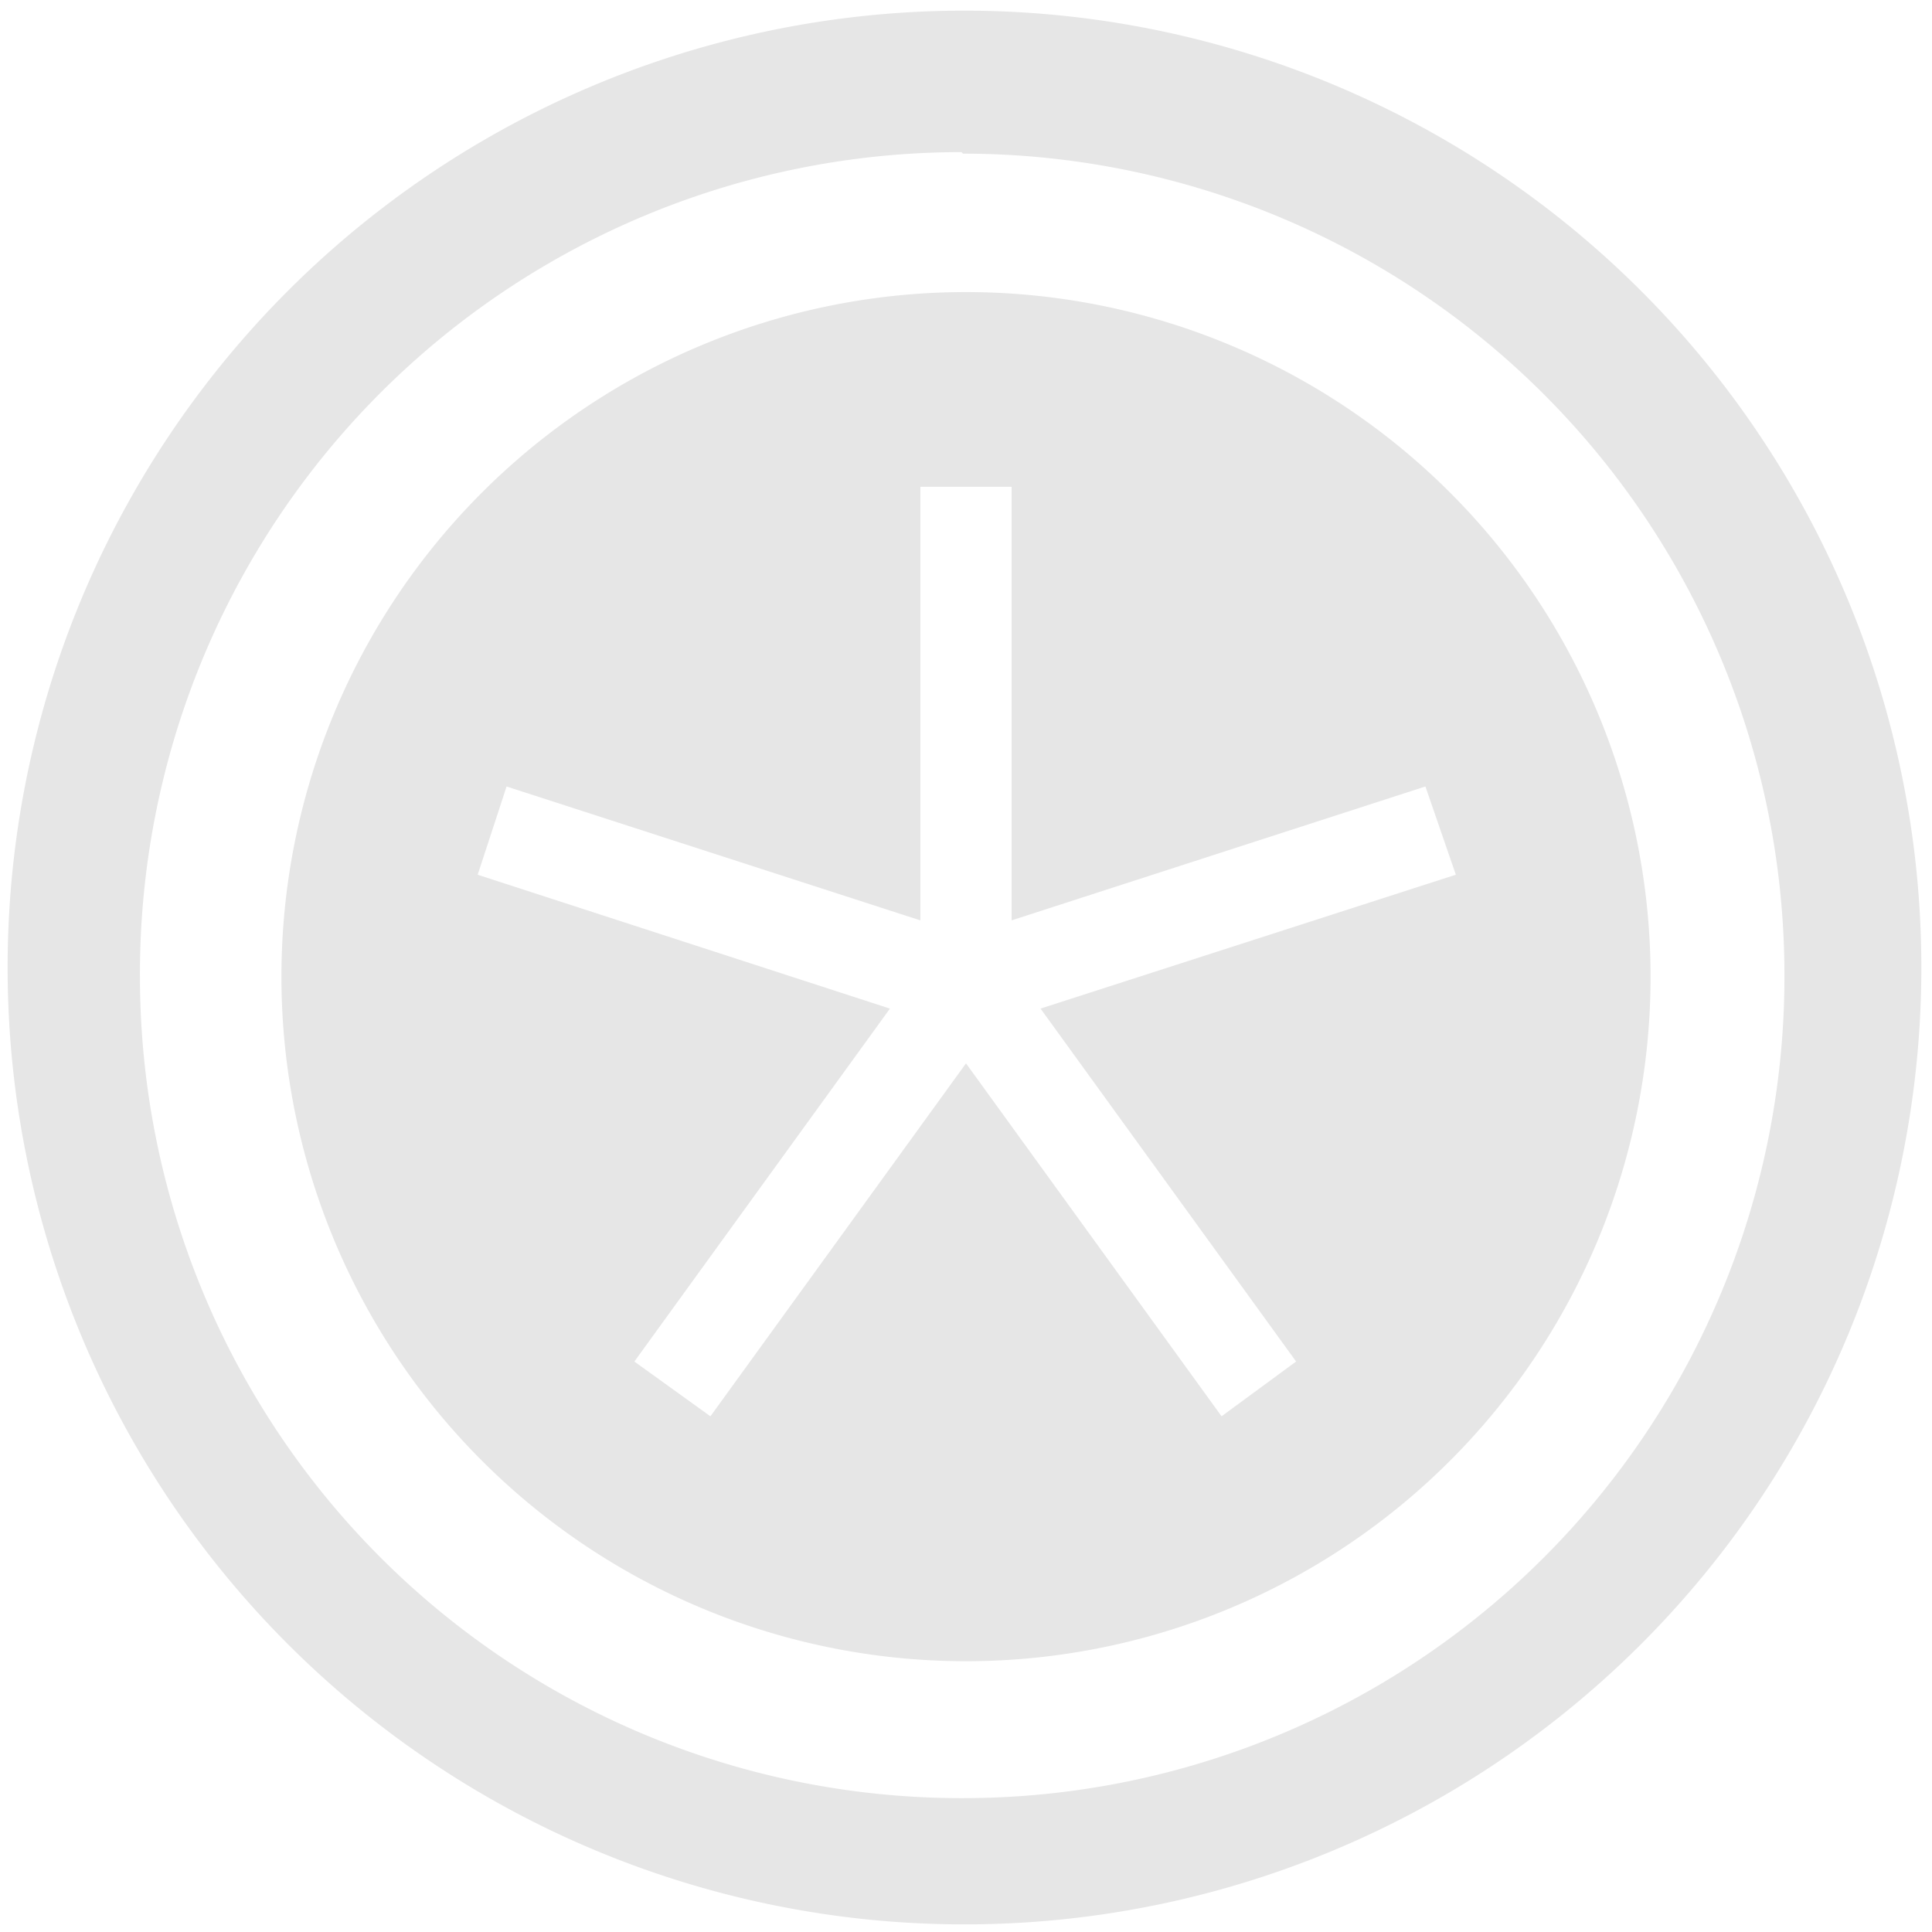 <svg xmlns="http://www.w3.org/2000/svg" width="48" height="48" viewBox="0 0 12.7 12.7"><path d="M6.34.07a6.29 6.29 0 0 0-6.29 6.3 6.29 6.29 0 0 0 6.3 6.28 6.29 6.29 0 0 0 6.28-6.29A6.29 6.29 0 0 0 6.34.07zm-.01.94a5.4 5.4 0 0 1 5.4 5.4 5.4 5.4 0 0 1-5.4 5.41 5.4 5.4 0 0 1-5.41-5.4A5.4 5.4 0 0 1 6.32 1zm.02.91a4.49 4.49 0 1 0 0 9 4.49 4.49 0 1 0 0-9zm-.3 1.28h.6v2.85l2.72-.88.2.58-2.73.88 1.68 2.32-.49.36-1.68-2.32-1.68 2.32-.5-.36 1.68-2.32-2.71-.88.19-.58 2.72.88V3.2z" fill="#e6e6e6"/></svg>